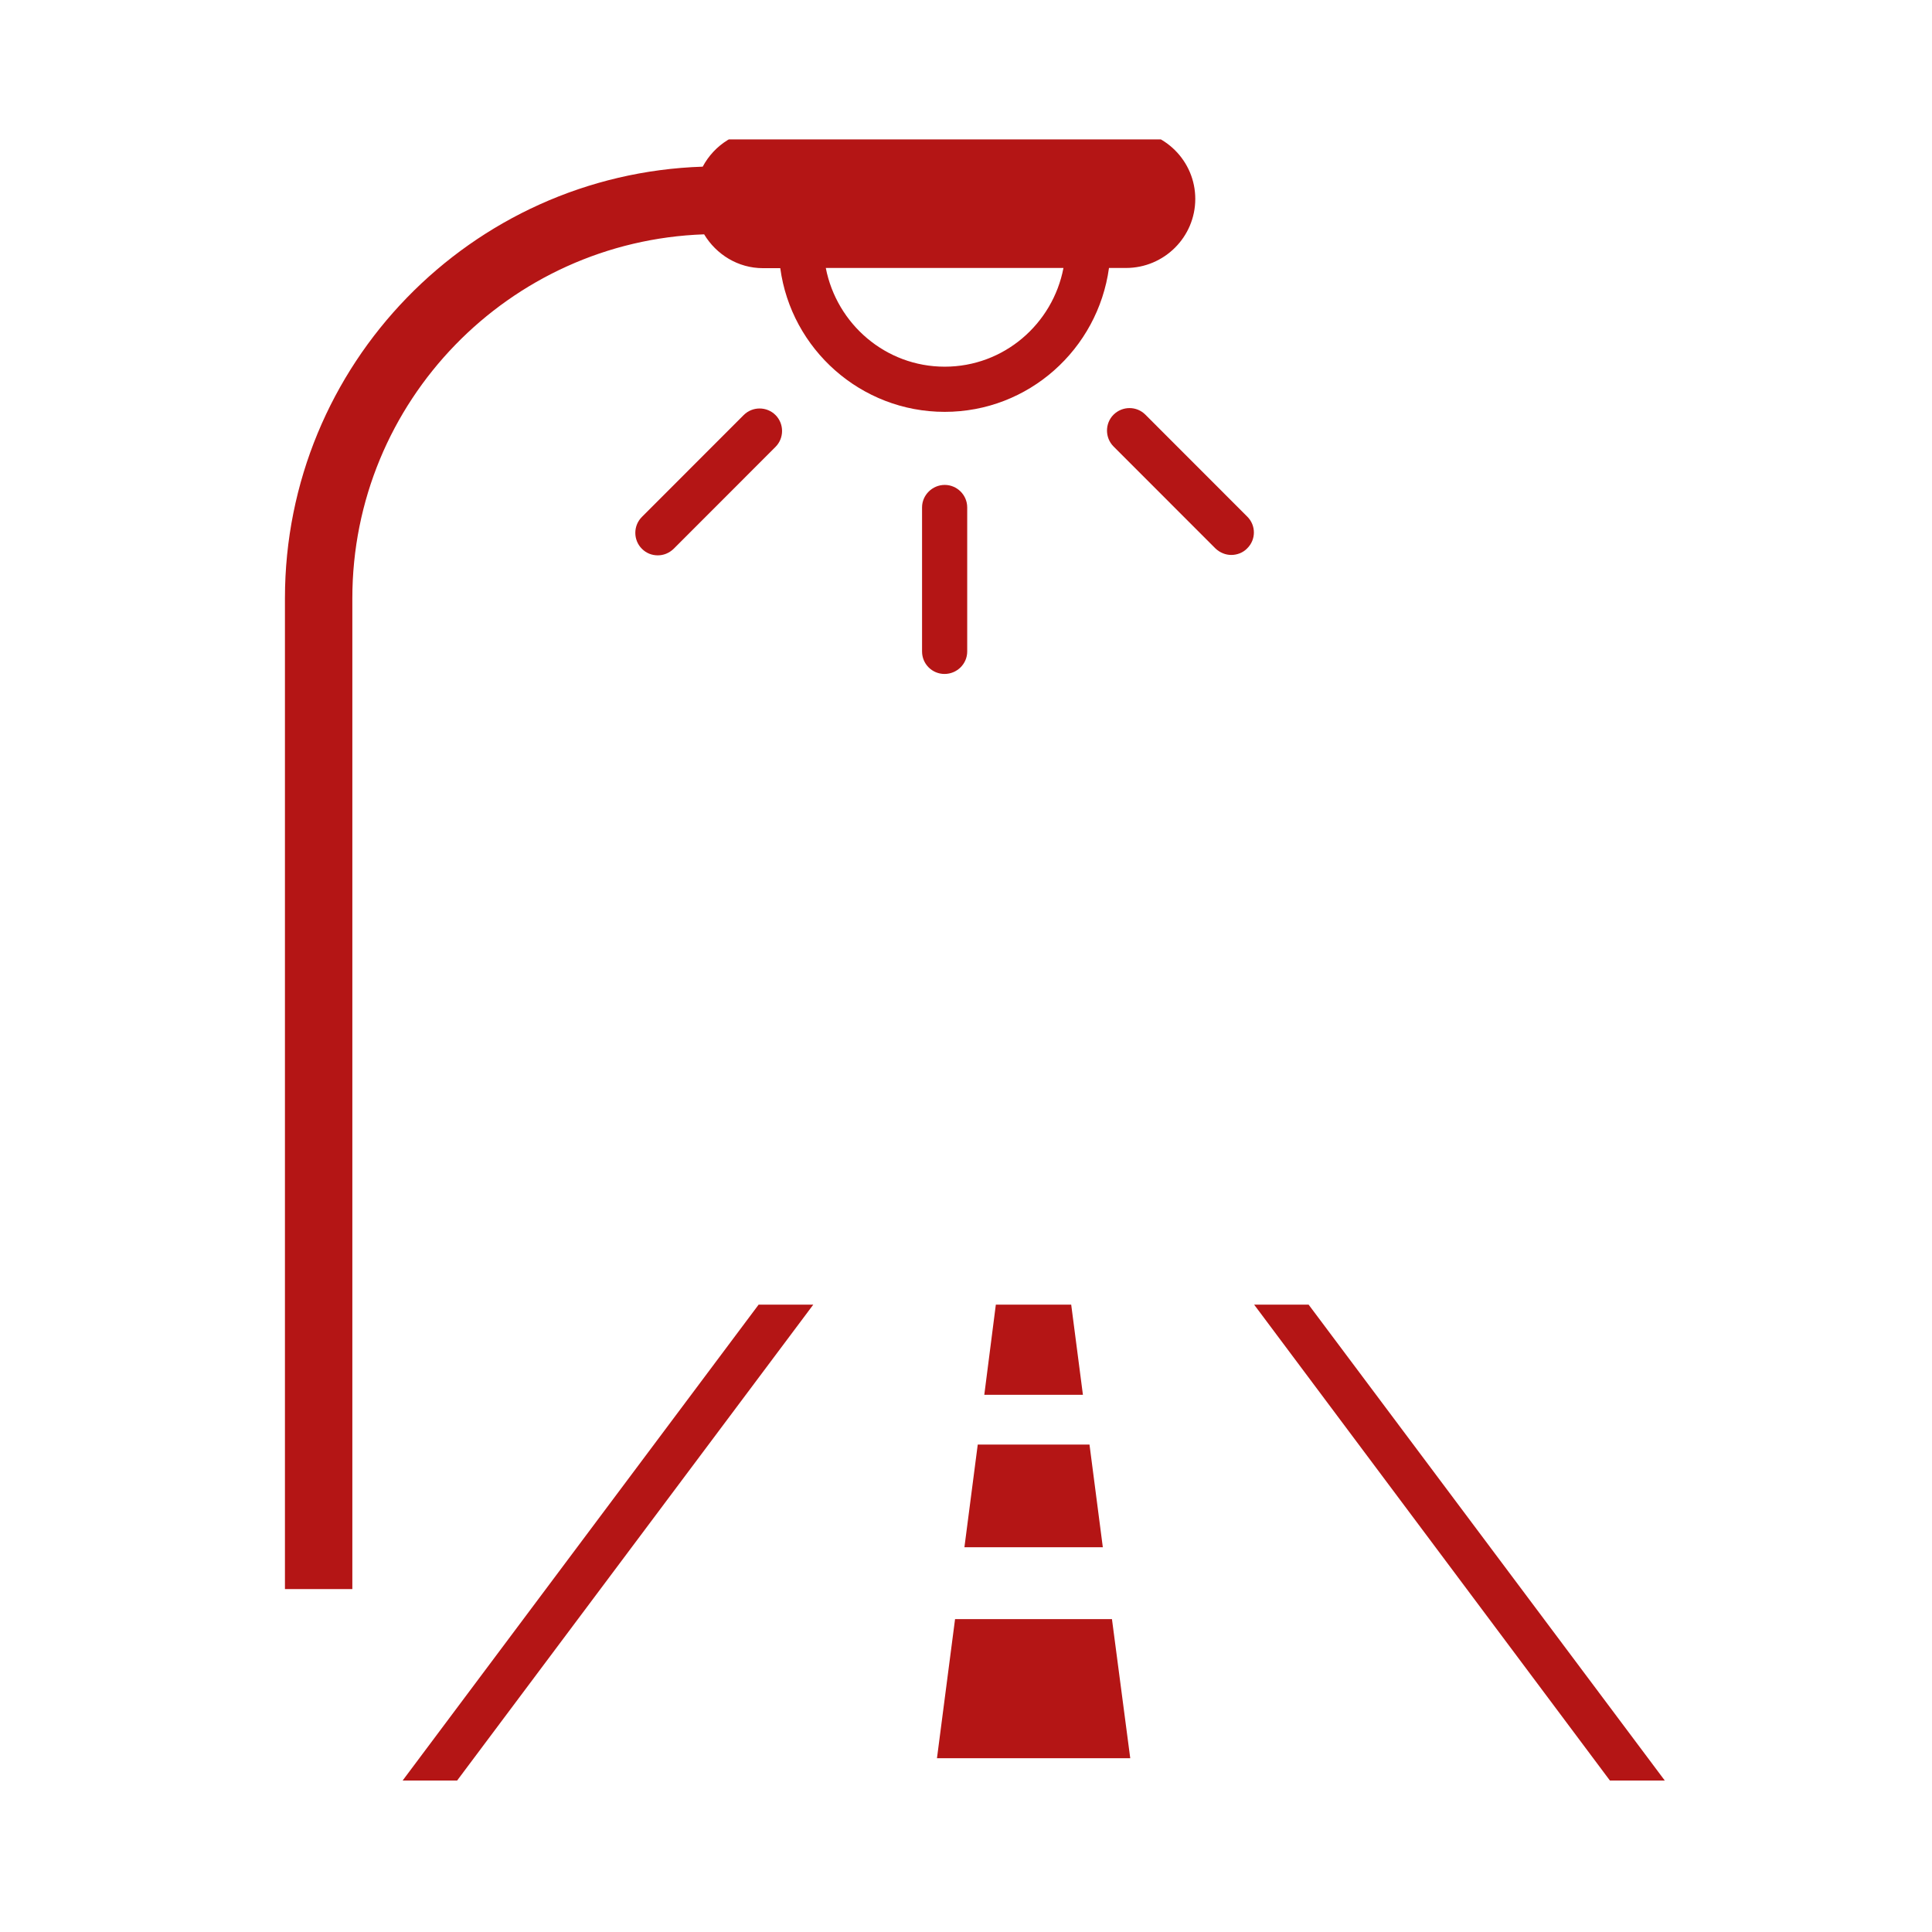 <svg xmlns="http://www.w3.org/2000/svg" xmlns:xlink="http://www.w3.org/1999/xlink" width="400" zoomAndPan="magnify" viewBox="0 0 300 300" height="400" preserveAspectRatio="xMidYMid meet" version="1.0"><defs><clipPath id="7e8310d23f"><path d="M 44 21.648 L 186 21.648 L 186 247 L 44 247 Z M 44 21.648 " clip-rule="nonzero"/></clipPath></defs><g clip-path="url(#7e8310d23f)"><path fill="#b41515" d="M 172.203 41.609 L 174.855 41.609 C 180.754 41.609 185.602 36.82 185.602 30.887 C 185.602 24.984 180.785 20.195 174.855 20.195 L 118.477 20.195 C 114.43 20.195 110.91 22.512 109.117 25.879 C 73.148 27.055 44.246 56.598 44.246 92.91 L 44.246 246.75 L 54.711 246.75 L 54.711 92.91 C 54.711 62.348 79.043 37.438 109.336 36.387 C 111.219 39.508 114.586 41.641 118.477 41.641 L 121.16 41.641 C 122.859 54.219 133.668 63.953 146.695 63.953 C 159.727 63.953 170.473 54.219 172.203 41.609 Z M 128.23 41.609 L 165.133 41.609 C 163.465 50.324 155.867 56.938 146.695 56.938 C 137.527 56.938 129.93 50.324 128.23 41.609 Z M 128.23 41.609 " fill-opacity="1" fill-rule="nonzero"/></g><path fill="#b41515" d="M 150.188 101.16 L 150.188 78.789 C 150.188 76.871 148.613 75.297 146.695 75.297 C 144.781 75.297 143.176 76.871 143.176 78.789 L 143.176 101.16 C 143.176 103.109 144.75 104.652 146.668 104.652 C 148.582 104.652 150.188 103.109 150.188 101.16 Z M 150.188 101.16 " fill-opacity="1" fill-rule="nonzero"/><path fill="#b41515" d="M 177.852 64.387 C 176.492 63.027 174.301 63.027 172.914 64.387 C 171.555 65.746 171.555 67.973 172.914 69.332 L 188.723 85.152 C 189.43 85.832 190.328 86.172 191.191 86.172 C 192.086 86.172 193.012 85.832 193.66 85.152 C 195.051 83.793 195.051 81.57 193.66 80.207 Z M 177.852 64.387 " fill-opacity="1" fill-rule="nonzero"/><path fill="#b41515" d="M 104.609 85.215 L 120.422 69.391 C 121.777 68.031 121.777 65.809 120.422 64.449 C 119.062 63.09 116.84 63.09 115.48 64.449 L 99.672 80.27 C 98.312 81.629 98.312 83.855 99.672 85.215 C 100.352 85.895 101.215 86.234 102.141 86.234 C 103.035 86.234 103.902 85.895 104.609 85.215 Z M 104.609 85.215 " fill-opacity="1" fill-rule="nonzero"/><path fill="#b41515" d="M 154.633 202.586 L 152.84 216.586 L 168.156 216.586 L 166.336 202.586 Z M 154.633 202.586 " fill-opacity="1" fill-rule="nonzero"/><path fill="#b41515" d="M 149.754 240.258 L 171.246 240.258 L 169.176 224.312 L 151.824 224.312 Z M 149.754 240.258 " fill-opacity="1" fill-rule="nonzero"/><path fill="#b41515" d="M 148.301 251.414 L 145.492 273.016 L 175.504 273.016 L 172.664 251.414 Z M 148.301 251.414 " fill-opacity="1" fill-rule="nonzero"/><path fill="#b41515" d="M 62.523 276.477 L 70.984 276.477 L 126.285 202.586 L 117.797 202.586 Z M 62.523 276.477 " fill-opacity="1" fill-rule="nonzero"/><path fill="#b41515" d="M 203.203 202.586 L 194.742 202.586 L 249.984 276.477 L 258.504 276.477 Z M 203.203 202.586 " fill-opacity="1" fill-rule="nonzero"/></svg>